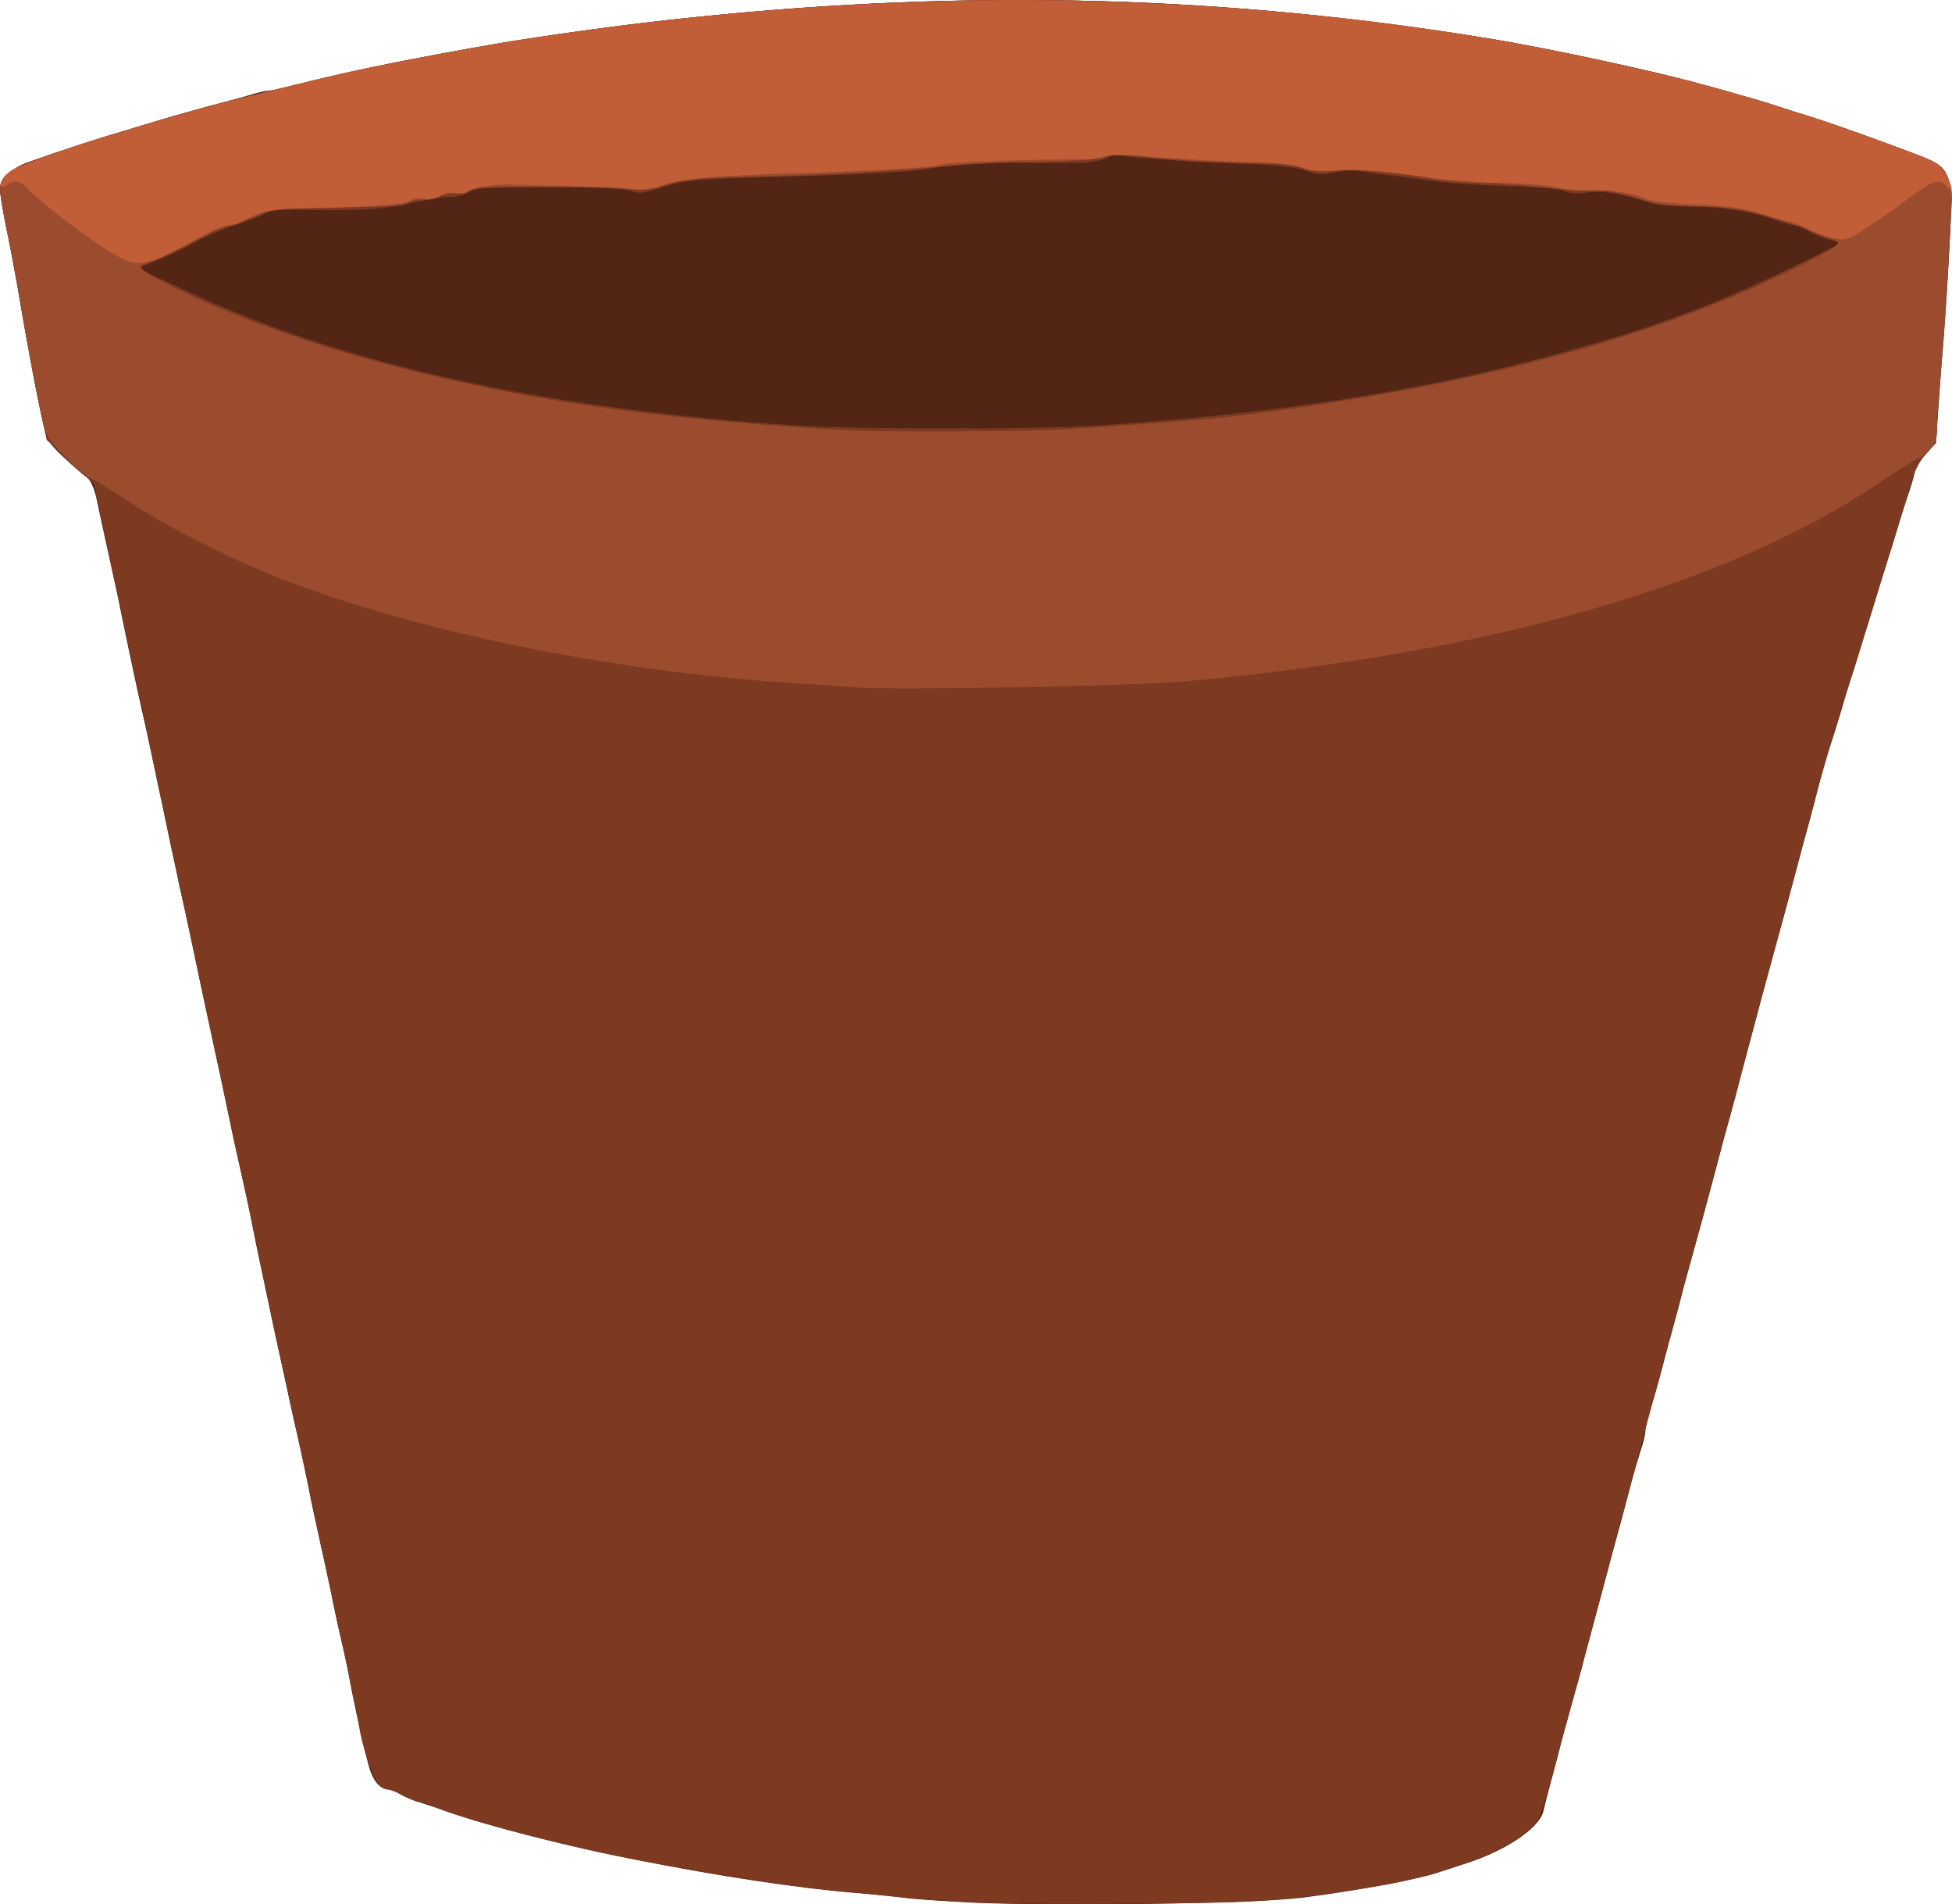 <?xml version="1.0" encoding="UTF-8" standalone="no"?>
<svg
   xmlns:dc="http://purl.org/dc/elements/1.1/"
   xmlns:cc="http://creativecommons.org/ns#"
   xmlns:rdf="http://www.w3.org/1999/02/22-rdf-syntax-ns#"
   xmlns:svg="http://www.w3.org/2000/svg"
   xmlns="http://www.w3.org/2000/svg"
   xmlns:sodipodi="http://sodipodi.sourceforge.net/DTD/sodipodi-0.dtd"
   xmlns:inkscape="http://www.inkscape.org/namespaces/inkscape"
   version="1.0"
   width="797.211"
   height="777.591"
   viewBox="0 0 6228.21 6074.934"
   preserveAspectRatio="xMidYMid meet"
   id="svg14"
   sodipodi:docname="pot.svg"
   inkscape:version="0.92.4 (5da689c313, 2019-01-14)">
  <defs
     id="defs18" />
  <sodipodi:namedview
     pagecolor="#ffffff"
     bordercolor="#666666"
     borderopacity="1"
     objecttolerance="10"
     gridtolerance="10"
     guidetolerance="10"
     inkscape:pageopacity="0"
     inkscape:pageshadow="2"
     inkscape:window-width="3696"
     inkscape:window-height="2115"
     id="namedview16"
     showgrid="false"
     fit-margin-top="0"
     fit-margin-left="0"
     fit-margin-right="0"
     fit-margin-bottom="0"
     inkscape:zoom="0.11523438"
     inkscape:cx="407.04"
     inkscape:cy="361.78348"
     inkscape:window-x="131"
     inkscape:window-y="2147"
     inkscape:window-maximized="1"
     inkscape:current-layer="svg14" />
  <g
     id="layer101"
     style="fill:#522515;stroke:none"
     transform="translate(-4820,-4751.5)">
    <path
       d="m 7925,10821 c -93,-5 -190,-11 -215,-15 -25,-4 -97,-11 -160,-16 -385,-32 -1008,-156 -1305,-260 -33,-12 -76,-26 -95,-32 -19,-6 -44,-17 -55,-24 -11,-8 -26,-14 -35,-14 -29,-1 -51,-28 -65,-81 -17,-61 -51,-219 -64,-294 -5,-27 -16,-77 -24,-110 -8,-33 -22,-98 -31,-145 -10,-47 -26,-121 -36,-165 -10,-44 -26,-118 -35,-165 -9,-47 -25,-121 -35,-165 -11,-44 -28,-125 -40,-180 -12,-55 -28,-129 -36,-165 -43,-204 -54,-253 -69,-330 -9,-47 -25,-121 -35,-165 -10,-44 -26,-114 -34,-155 -9,-41 -24,-115 -35,-165 -11,-49 -29,-135 -41,-190 -12,-55 -28,-131 -36,-170 -8,-38 -23,-108 -33,-155 -11,-47 -27,-121 -36,-165 -10,-44 -25,-118 -35,-165 -10,-47 -26,-121 -35,-165 -9,-44 -25,-116 -35,-160 -10,-44 -28,-127 -40,-185 -12,-58 -28,-134 -35,-170 -8,-36 -23,-105 -34,-155 -11,-49 -25,-116 -32,-148 -7,-35 -20,-64 -31,-72 -11,-7 -44,-36 -74,-64 -52,-49 -55,-54 -73,-139 -19,-91 -49,-251 -76,-412 -9,-52 -25,-136 -36,-187 -10,-50 -19,-104 -19,-118 0,-33 37,-68 92,-87 101,-36 236,-80 268,-88 19,-5 58,-16 85,-25 83,-27 136,-42 225,-65 47,-13 105,-29 129,-36 25,-8 53,-14 63,-14 10,0 51,-9 91,-19 84,-23 219,-53 332,-75 243,-46 299,-56 390,-70 1090,-166 2069,-166 3085,0 185,30 536,106 675,146 39,10 95,26 125,35 30,8 80,23 110,33 30,10 84,27 120,39 74,23 256,88 345,123 48,19 64,31 77,59 20,40 19,93 -14,554 l -21,300 -33,35 c -19,20 -34,43 -34,52 0,9 -9,40 -19,70 -10,29 -27,80 -37,113 -9,33 -25,85 -35,115 -9,30 -34,109 -54,175 -20,66 -44,145 -54,175 -10,30 -26,82 -35,115 -10,33 -26,85 -36,115 -10,30 -25,84 -35,120 -9,36 -24,94 -34,130 -10,36 -26,94 -35,130 -19,71 -48,179 -76,280 -10,36 -25,92 -34,125 -9,33 -25,94 -36,135 -11,41 -27,102 -36,135 -8,33 -23,89 -33,125 -10,36 -26,92 -34,125 -44,166 -60,225 -77,285 -10,36 -26,94 -36,130 -9,36 -24,94 -34,130 -10,36 -26,94 -35,130 -9,36 -25,92 -36,126 -10,33 -19,69 -19,79 0,11 -6,37 -14,60 -7,22 -24,78 -36,125 -12,47 -30,114 -40,150 -10,36 -25,92 -34,125 -9,33 -25,94 -36,135 -11,41 -27,102 -36,135 -8,33 -24,89 -34,125 -10,36 -26,94 -36,130 -9,36 -24,94 -34,130 -10,36 -21,80 -25,97 -11,54 -116,126 -245,168 -30,9 -73,24 -95,31 -63,21 -277,60 -429,79 -160,19 -770,28 -1051,16 z"
       id="path2"
       inkscape:connector-curvature="0" />
  </g>
  <g
     id="layer102"
     style="fill:#7d3a21;stroke:none"
     transform="translate(-4820,-4751.5)">
    <path
       d="m 7925,10820 c -93,-4 -210,-13 -260,-19 -49,-5 -119,-13 -155,-16 -167,-13 -555,-76 -785,-126 -204,-45 -452,-114 -522,-145 -17,-8 -37,-14 -45,-14 -7,0 -30,-9 -51,-20 -20,-11 -43,-20 -50,-20 -8,0 -21,-8 -30,-18 -16,-18 -52,-121 -60,-177 -6,-39 -44,-223 -62,-300 -8,-33 -21,-96 -30,-140 -9,-44 -25,-118 -35,-165 -10,-47 -25,-116 -33,-155 -16,-73 -45,-210 -77,-355 -11,-47 -26,-116 -34,-155 -20,-94 -53,-253 -72,-345 -9,-41 -24,-111 -34,-155 -10,-44 -26,-116 -35,-160 -9,-44 -24,-118 -34,-165 -27,-121 -59,-273 -78,-360 -8,-41 -23,-111 -33,-155 -10,-44 -25,-114 -33,-155 -9,-41 -25,-115 -35,-165 -11,-49 -27,-128 -37,-175 -9,-47 -25,-121 -35,-165 -10,-44 -26,-114 -34,-155 -9,-41 -24,-115 -35,-165 -11,-49 -22,-101 -25,-115 -2,-14 -16,-79 -30,-145 l -26,-120 -75,-70 -76,-70 -18,-85 c -18,-80 -41,-203 -77,-415 -9,-49 -24,-131 -35,-182 -10,-50 -19,-104 -19,-118 0,-48 40,-72 215,-128 44,-15 94,-31 110,-36 40,-13 147,-45 215,-65 30,-8 78,-22 105,-30 28,-8 91,-24 140,-36 50,-12 124,-30 165,-40 358,-89 846,-171 1270,-214 890,-91 1701,-68 2540,70 186,31 536,106 675,146 39,10 95,26 125,35 30,8 80,23 110,33 30,10 84,27 120,38 75,24 234,81 333,120 105,41 109,50 97,293 -5,107 -16,273 -25,369 -8,96 -15,192 -15,214 0,32 -7,47 -32,73 -18,18 -37,52 -44,76 -6,23 -33,110 -58,192 -26,83 -63,202 -82,265 -20,63 -44,140 -53,170 -28,84 -87,278 -105,345 -15,58 -28,105 -75,280 -12,44 -29,107 -37,140 -9,33 -24,89 -34,125 -26,93 -77,283 -106,395 -9,33 -24,89 -34,125 -10,36 -21,74 -23,85 -6,24 -59,222 -86,320 -11,39 -27,99 -37,135 -9,36 -25,94 -35,130 -10,36 -25,94 -35,130 -9,36 -25,94 -35,130 -10,36 -27,101 -39,145 -11,44 -27,103 -34,130 -31,109 -48,172 -56,205 -4,19 -15,60 -23,90 -8,30 -29,107 -46,170 -17,63 -40,149 -52,190 -11,41 -26,98 -34,125 -49,189 -69,253 -84,270 -49,60 -166,118 -331,164 -104,29 -158,39 -360,67 -154,21 -220,25 -555,28 -209,2 -456,1 -550,-4 z m 380,-4710 c 625,-40 1119,-121 1606,-264 231,-67 415,-139 629,-243 l 155,-76 -43,-12 c -23,-7 -54,-20 -67,-29 -13,-9 -32,-16 -42,-16 -10,-1 -36,-8 -58,-16 -70,-27 -177,-44 -275,-44 -54,0 -111,-6 -135,-14 -78,-27 -142,-37 -192,-30 -31,4 -58,2 -72,-5 -12,-7 -88,-14 -178,-16 -87,-2 -189,-9 -228,-15 -38,-5 -108,-14 -155,-20 -47,-5 -91,-12 -99,-15 -8,-3 -39,-1 -69,6 -45,9 -61,8 -96,-5 -28,-11 -92,-18 -201,-22 -88,-3 -178,-7 -200,-9 -22,-3 -69,-6 -105,-8 -36,-2 -72,-7 -82,-11 -9,-4 -30,0 -47,9 -20,10 -56,16 -99,16 -37,0 -83,0 -102,1 -19,0 -48,0 -65,-1 -58,-3 -250,8 -295,18 -44,10 -233,20 -505,27 -245,7 -288,11 -355,34 -54,18 -70,20 -96,11 -18,-7 -100,-12 -195,-12 -265,0 -300,1 -323,16 -12,8 -35,14 -51,14 -17,0 -52,4 -80,10 -126,25 -159,30 -232,32 -43,1 -120,1 -171,0 -66,-2 -99,1 -115,11 -12,8 -56,25 -97,38 -41,13 -97,37 -125,53 -27,16 -80,42 -117,57 l -68,27 128,60 c 509,243 1153,387 1972,442 178,12 768,12 945,1 z"
       id="path5"
       inkscape:connector-curvature="0" />
  </g>
  <g
     id="layer103"
     style="fill:#9b4c2f;stroke:none"
     transform="translate(-4820,-4751.5)">
    <path
       d="m 7550,6944 c -25,-2 -119,-8 -210,-14 -575,-38 -1191,-164 -1630,-335 -150,-58 -367,-168 -475,-241 -55,-36 -109,-70 -120,-74 -43,-17 -140,-117 -151,-156 -15,-50 -47,-216 -90,-469 -9,-49 -24,-131 -35,-182 -10,-50 -19,-104 -19,-118 0,-48 40,-72 215,-128 44,-15 94,-31 110,-36 40,-13 147,-45 215,-65 30,-8 78,-22 105,-30 28,-8 91,-24 140,-36 50,-12 124,-30 165,-40 358,-89 846,-171 1270,-214 890,-91 1701,-68 2540,70 186,31 536,106 675,146 39,10 95,26 125,35 30,8 80,23 110,33 30,10 84,27 120,38 75,24 234,81 333,120 59,22 72,32 89,65 16,32 19,51 14,111 -3,39 -8,127 -11,196 -3,69 -12,199 -20,290 -8,91 -15,185 -15,210 0,35 -6,50 -26,70 -14,13 -31,25 -38,26 -6,1 -62,37 -125,79 -482,324 -1253,544 -2211,630 -163,15 -931,29 -1050,19 z m 685,-824 c 321,-21 444,-31 560,-45 738,-94 1303,-245 1757,-470 133,-67 151,-80 117,-89 -13,-4 -44,-15 -69,-26 -141,-58 -239,-80 -360,-80 -66,0 -126,-5 -152,-14 -49,-16 -148,-40 -163,-39 -5,1 -26,2 -45,3 -19,1 -82,-4 -140,-11 -58,-7 -145,-13 -195,-14 -49,-1 -121,-7 -160,-14 -128,-22 -239,-30 -307,-24 -48,4 -78,1 -105,-10 -26,-10 -75,-15 -158,-15 -66,0 -194,-7 -285,-15 -125,-12 -169,-13 -185,-4 -13,7 -90,12 -215,14 -107,1 -231,7 -275,12 -113,15 -405,31 -643,36 -175,3 -211,7 -263,25 -47,17 -73,20 -117,16 -31,-4 -156,-8 -278,-9 -171,-1 -225,1 -237,11 -9,8 -29,12 -44,11 -15,-2 -38,3 -50,9 -12,7 -35,11 -50,10 -15,-1 -37,3 -48,9 -24,13 -21,13 -256,16 -120,1 -191,6 -200,13 -8,6 -45,21 -84,34 -38,12 -77,26 -85,30 -46,27 -198,99 -213,102 -32,5 -20,21 40,52 214,113 510,218 830,296 398,97 784,150 1343,183 131,8 597,6 735,-3 z"
       id="path8"
       inkscape:connector-curvature="0" />
  </g>
  <g
     id="layer104"
     style="fill:#c15d37;stroke:none"
     transform="translate(-4820,-4751.5)">
    <path
       d="m 5170,5554 c -80,-49 -221,-157 -259,-198 -26,-28 -50,-33 -69,-14 -6,6 -14,9 -17,6 -10,-9 6,-36 30,-52 26,-17 271,-104 326,-115 19,-4 40,-11 46,-14 6,-4 35,-13 64,-21 30,-9 86,-24 124,-35 39,-11 117,-32 175,-46 58,-14 139,-35 180,-45 107,-27 210,-50 245,-56 17,-2 62,-11 100,-19 629,-130 1421,-203 2080,-192 631,11 1197,73 1740,193 180,40 255,57 320,76 39,11 95,26 125,35 30,8 75,22 99,30 24,9 58,19 75,23 17,4 101,33 186,63 276,99 269,96 291,140 21,41 21,58 -1,32 -21,-25 -46,-17 -117,37 -37,28 -98,71 -135,95 -64,41 -69,43 -110,34 -24,-6 -61,-19 -83,-31 -21,-11 -45,-20 -52,-20 -7,0 -47,-11 -90,-25 -62,-20 -105,-27 -212,-31 -80,-3 -145,-11 -160,-18 -37,-19 -106,-29 -179,-27 -35,1 -79,-3 -98,-9 -19,-7 -101,-13 -182,-15 -81,-2 -178,-9 -217,-15 -153,-23 -243,-31 -312,-25 -52,4 -82,2 -107,-9 -25,-10 -91,-16 -218,-20 -101,-3 -229,-10 -285,-16 -70,-6 -112,-6 -130,1 -15,5 -52,10 -82,9 -154,-1 -432,9 -443,17 -13,8 -210,20 -458,27 -246,7 -363,18 -425,38 -38,13 -70,17 -90,13 -25,-6 -108,-9 -410,-15 -45,0 -108,11 -122,22 -7,6 -25,8 -40,5 -15,-3 -37,1 -50,10 -14,9 -33,12 -52,8 -16,-3 -32,-2 -35,3 -8,14 -137,25 -306,27 -141,2 -174,8 -237,43 -12,7 -31,12 -43,12 -12,0 -45,13 -73,28 -202,111 -214,113 -307,56 z"
       id="path11"
       inkscape:connector-curvature="0" />
  </g>
</svg>
